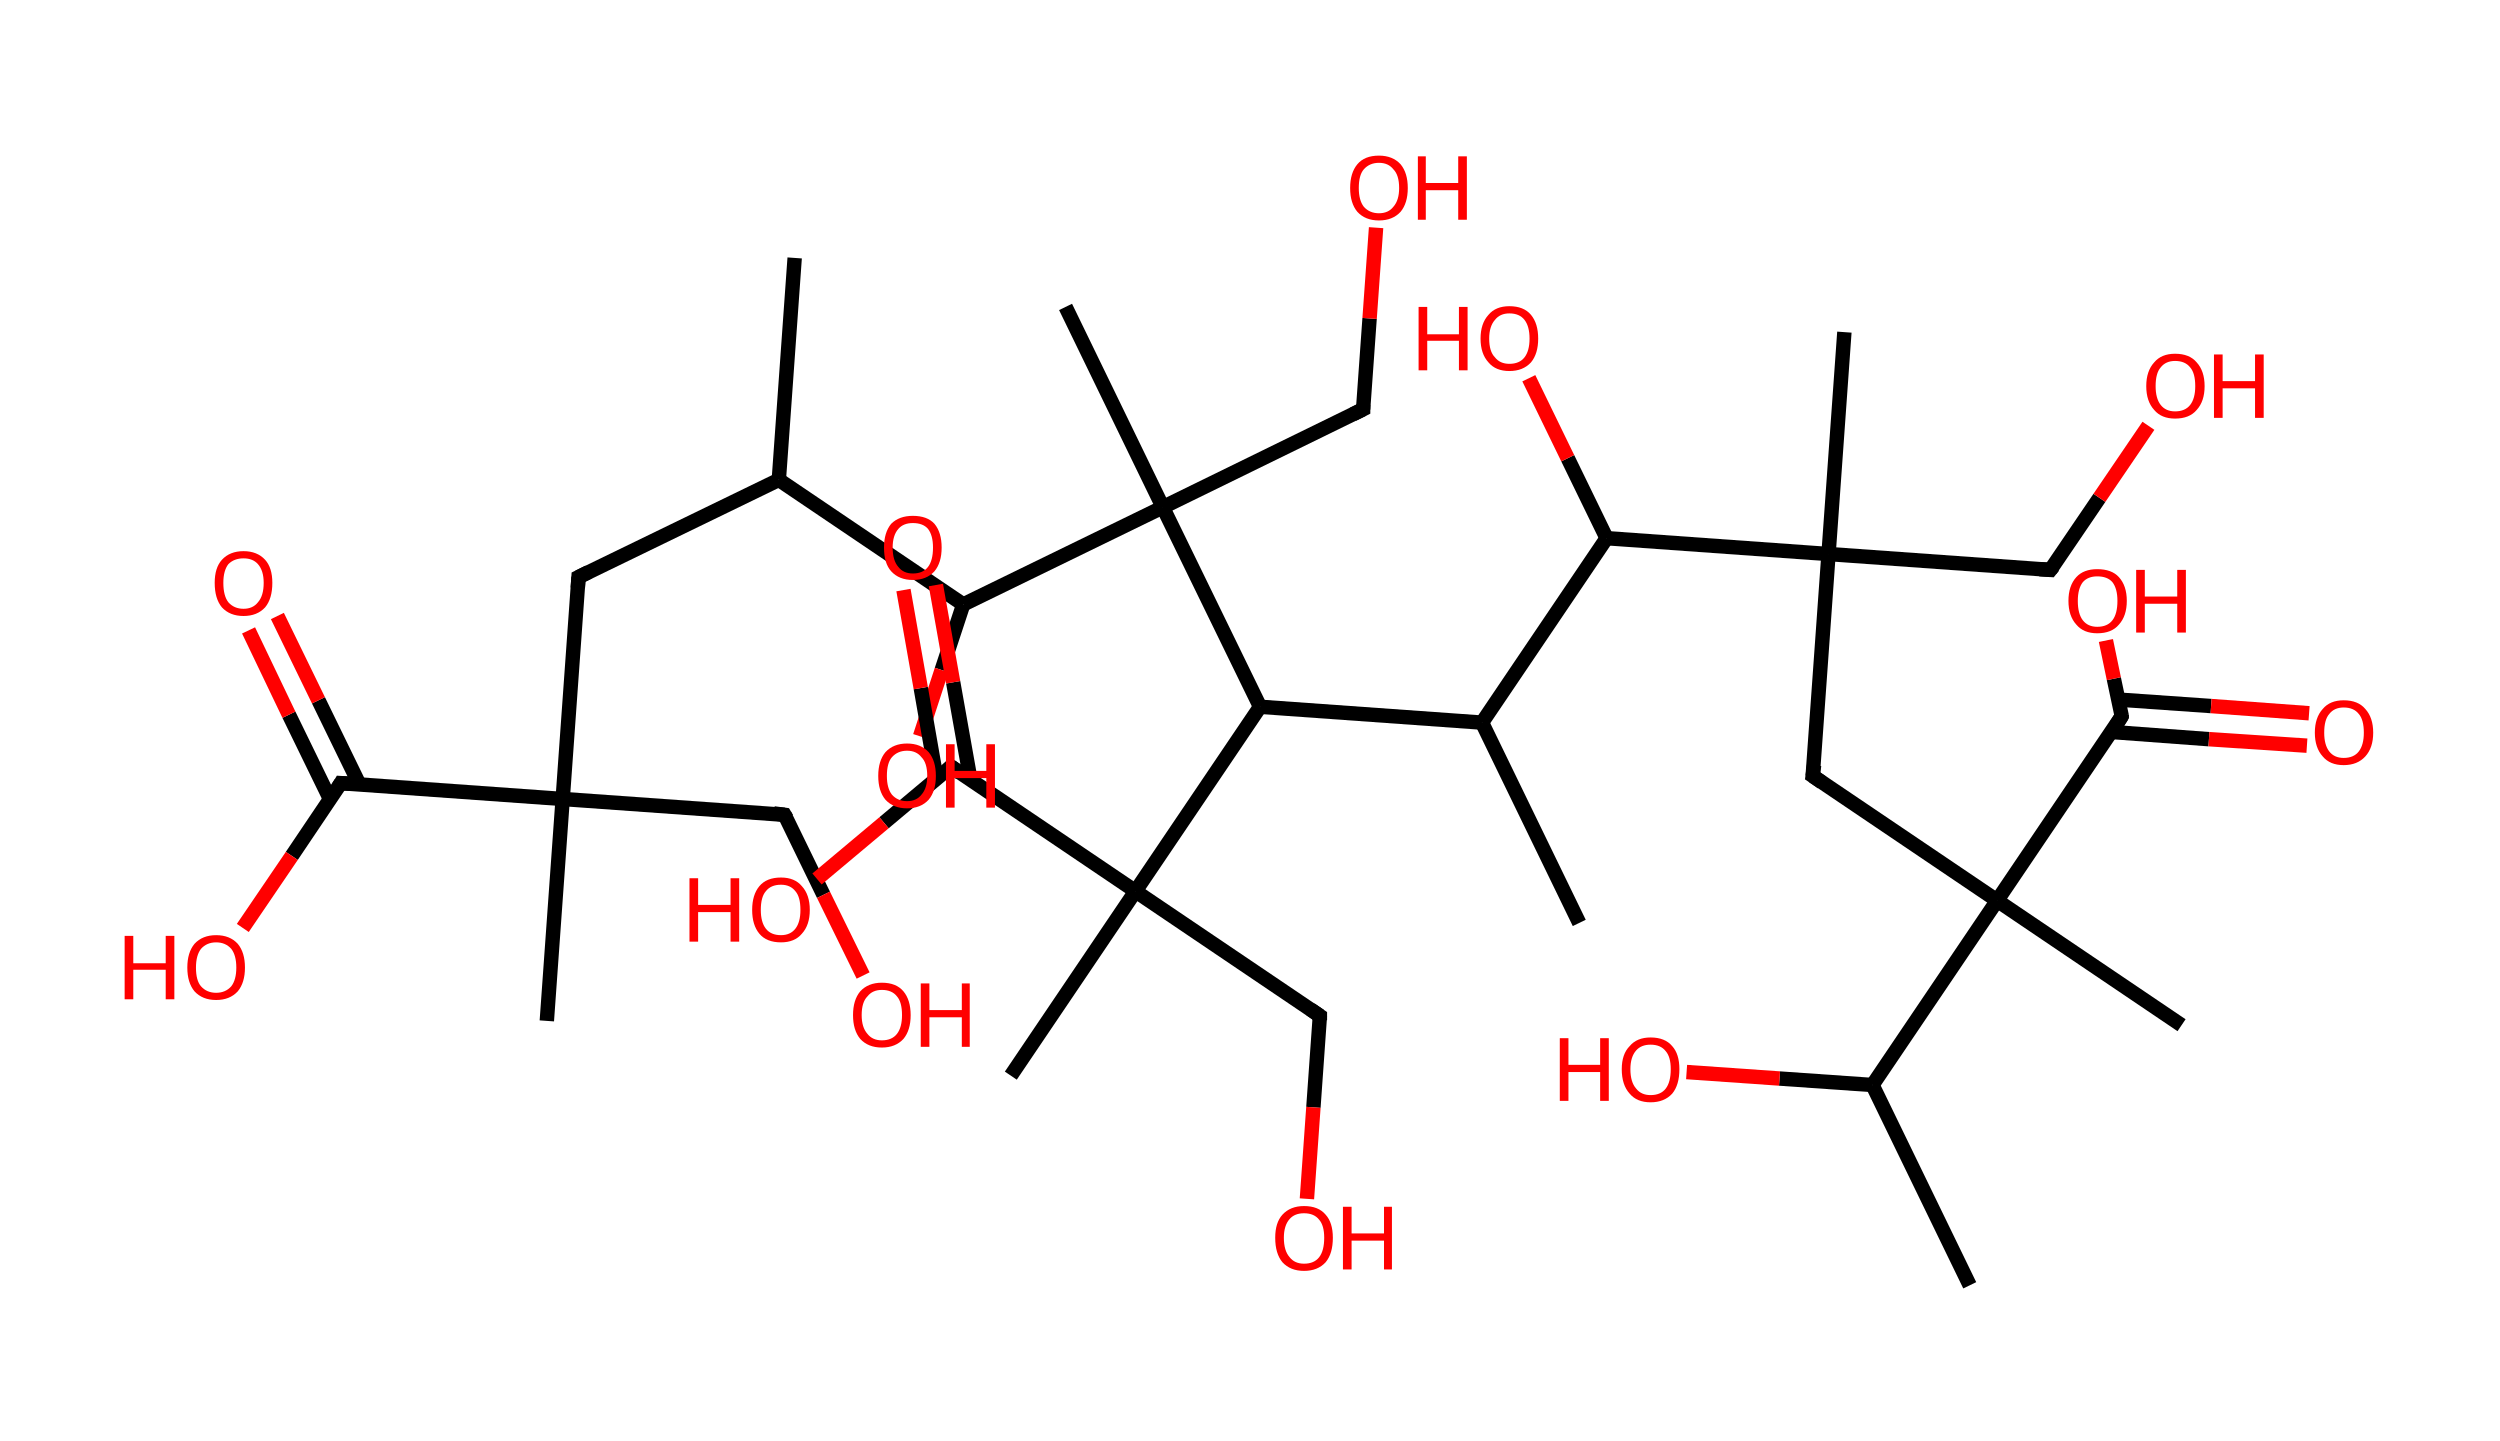 <?xml version='1.0' encoding='ASCII' standalone='yes'?>
<svg xmlns="http://www.w3.org/2000/svg" xmlns:rdkit="http://www.rdkit.org/xml" xmlns:xlink="http://www.w3.org/1999/xlink" version="1.1" baseProfile="full" xml:space="preserve" width="347px" height="200px" viewBox="0 0 347 200">
<!-- END OF HEADER -->
<rect style="opacity:1.0;fill:#FFFFFF;stroke:none" width="347.0" height="200.0" x="0.0" y="0.0"> </rect>
<path class="bond-0 atom-0 atom-1" d="M 110.3,35.8 L 108.1,66.6" style="fill:none;fill-rule:evenodd;stroke:#000000;stroke-width:2.0px;stroke-linecap:butt;stroke-linejoin:miter;stroke-opacity:1"/>
<path class="bond-1 atom-1 atom-2" d="M 108.1,66.6 L 80.3,80.1" style="fill:none;fill-rule:evenodd;stroke:#000000;stroke-width:2.0px;stroke-linecap:butt;stroke-linejoin:miter;stroke-opacity:1"/>
<path class="bond-2 atom-2 atom-3" d="M 80.3,80.1 L 78.1,110.9" style="fill:none;fill-rule:evenodd;stroke:#000000;stroke-width:2.0px;stroke-linecap:butt;stroke-linejoin:miter;stroke-opacity:1"/>
<path class="bond-3 atom-3 atom-4" d="M 78.1,110.9 L 75.9,141.7" style="fill:none;fill-rule:evenodd;stroke:#000000;stroke-width:2.0px;stroke-linecap:butt;stroke-linejoin:miter;stroke-opacity:1"/>
<path class="bond-4 atom-3 atom-5" d="M 78.1,110.9 L 108.9,113.1" style="fill:none;fill-rule:evenodd;stroke:#000000;stroke-width:2.0px;stroke-linecap:butt;stroke-linejoin:miter;stroke-opacity:1"/>
<path class="bond-5 atom-5 atom-6" d="M 108.9,113.1 L 114.3,124.2" style="fill:none;fill-rule:evenodd;stroke:#000000;stroke-width:2.0px;stroke-linecap:butt;stroke-linejoin:miter;stroke-opacity:1"/>
<path class="bond-5 atom-5 atom-6" d="M 114.3,124.2 L 119.8,135.4" style="fill:none;fill-rule:evenodd;stroke:#FF0000;stroke-width:2.0px;stroke-linecap:butt;stroke-linejoin:miter;stroke-opacity:1"/>
<path class="bond-6 atom-3 atom-7" d="M 78.1,110.9 L 47.3,108.7" style="fill:none;fill-rule:evenodd;stroke:#000000;stroke-width:2.0px;stroke-linecap:butt;stroke-linejoin:miter;stroke-opacity:1"/>
<path class="bond-7 atom-7 atom-8" d="M 49.9,108.9 L 44.2,97.2" style="fill:none;fill-rule:evenodd;stroke:#000000;stroke-width:2.0px;stroke-linecap:butt;stroke-linejoin:miter;stroke-opacity:1"/>
<path class="bond-7 atom-7 atom-8" d="M 44.2,97.2 L 38.5,85.5" style="fill:none;fill-rule:evenodd;stroke:#FF0000;stroke-width:2.0px;stroke-linecap:butt;stroke-linejoin:miter;stroke-opacity:1"/>
<path class="bond-7 atom-7 atom-8" d="M 45.8,110.9 L 40.1,99.2" style="fill:none;fill-rule:evenodd;stroke:#000000;stroke-width:2.0px;stroke-linecap:butt;stroke-linejoin:miter;stroke-opacity:1"/>
<path class="bond-7 atom-7 atom-8" d="M 40.1,99.2 L 34.5,87.5" style="fill:none;fill-rule:evenodd;stroke:#FF0000;stroke-width:2.0px;stroke-linecap:butt;stroke-linejoin:miter;stroke-opacity:1"/>
<path class="bond-8 atom-7 atom-9" d="M 47.3,108.7 L 40.5,118.8" style="fill:none;fill-rule:evenodd;stroke:#000000;stroke-width:2.0px;stroke-linecap:butt;stroke-linejoin:miter;stroke-opacity:1"/>
<path class="bond-8 atom-7 atom-9" d="M 40.5,118.8 L 33.7,128.8" style="fill:none;fill-rule:evenodd;stroke:#FF0000;stroke-width:2.0px;stroke-linecap:butt;stroke-linejoin:miter;stroke-opacity:1"/>
<path class="bond-9 atom-1 atom-10" d="M 108.1,66.6 L 133.7,83.9" style="fill:none;fill-rule:evenodd;stroke:#000000;stroke-width:2.0px;stroke-linecap:butt;stroke-linejoin:miter;stroke-opacity:1"/>
<path class="bond-10 atom-10 atom-11" d="M 133.7,83.9 L 130.7,93.0" style="fill:none;fill-rule:evenodd;stroke:#000000;stroke-width:2.0px;stroke-linecap:butt;stroke-linejoin:miter;stroke-opacity:1"/>
<path class="bond-10 atom-10 atom-11" d="M 130.7,93.0 L 127.7,102.2" style="fill:none;fill-rule:evenodd;stroke:#FF0000;stroke-width:2.0px;stroke-linecap:butt;stroke-linejoin:miter;stroke-opacity:1"/>
<path class="bond-11 atom-10 atom-12" d="M 133.7,83.9 L 161.4,70.4" style="fill:none;fill-rule:evenodd;stroke:#000000;stroke-width:2.0px;stroke-linecap:butt;stroke-linejoin:miter;stroke-opacity:1"/>
<path class="bond-12 atom-12 atom-13" d="M 161.4,70.4 L 147.9,42.6" style="fill:none;fill-rule:evenodd;stroke:#000000;stroke-width:2.0px;stroke-linecap:butt;stroke-linejoin:miter;stroke-opacity:1"/>
<path class="bond-13 atom-12 atom-14" d="M 161.4,70.4 L 189.2,56.8" style="fill:none;fill-rule:evenodd;stroke:#000000;stroke-width:2.0px;stroke-linecap:butt;stroke-linejoin:miter;stroke-opacity:1"/>
<path class="bond-14 atom-14 atom-15" d="M 189.2,56.8 L 190.1,44.2" style="fill:none;fill-rule:evenodd;stroke:#000000;stroke-width:2.0px;stroke-linecap:butt;stroke-linejoin:miter;stroke-opacity:1"/>
<path class="bond-14 atom-14 atom-15" d="M 190.1,44.2 L 191.0,31.6" style="fill:none;fill-rule:evenodd;stroke:#FF0000;stroke-width:2.0px;stroke-linecap:butt;stroke-linejoin:miter;stroke-opacity:1"/>
<path class="bond-15 atom-12 atom-16" d="M 161.4,70.4 L 174.9,98.1" style="fill:none;fill-rule:evenodd;stroke:#000000;stroke-width:2.0px;stroke-linecap:butt;stroke-linejoin:miter;stroke-opacity:1"/>
<path class="bond-16 atom-16 atom-17" d="M 174.9,98.1 L 205.7,100.3" style="fill:none;fill-rule:evenodd;stroke:#000000;stroke-width:2.0px;stroke-linecap:butt;stroke-linejoin:miter;stroke-opacity:1"/>
<path class="bond-17 atom-17 atom-18" d="M 205.7,100.3 L 219.2,128.1" style="fill:none;fill-rule:evenodd;stroke:#000000;stroke-width:2.0px;stroke-linecap:butt;stroke-linejoin:miter;stroke-opacity:1"/>
<path class="bond-18 atom-17 atom-19" d="M 205.7,100.3 L 223.0,74.7" style="fill:none;fill-rule:evenodd;stroke:#000000;stroke-width:2.0px;stroke-linecap:butt;stroke-linejoin:miter;stroke-opacity:1"/>
<path class="bond-19 atom-19 atom-20" d="M 223.0,74.7 L 217.6,63.6" style="fill:none;fill-rule:evenodd;stroke:#000000;stroke-width:2.0px;stroke-linecap:butt;stroke-linejoin:miter;stroke-opacity:1"/>
<path class="bond-19 atom-19 atom-20" d="M 217.6,63.6 L 212.2,52.5" style="fill:none;fill-rule:evenodd;stroke:#FF0000;stroke-width:2.0px;stroke-linecap:butt;stroke-linejoin:miter;stroke-opacity:1"/>
<path class="bond-20 atom-19 atom-21" d="M 223.0,74.7 L 253.8,76.9" style="fill:none;fill-rule:evenodd;stroke:#000000;stroke-width:2.0px;stroke-linecap:butt;stroke-linejoin:miter;stroke-opacity:1"/>
<path class="bond-21 atom-21 atom-22" d="M 253.8,76.9 L 256.0,46.1" style="fill:none;fill-rule:evenodd;stroke:#000000;stroke-width:2.0px;stroke-linecap:butt;stroke-linejoin:miter;stroke-opacity:1"/>
<path class="bond-22 atom-21 atom-23" d="M 253.8,76.9 L 284.6,79.1" style="fill:none;fill-rule:evenodd;stroke:#000000;stroke-width:2.0px;stroke-linecap:butt;stroke-linejoin:miter;stroke-opacity:1"/>
<path class="bond-23 atom-23 atom-24" d="M 284.6,79.1 L 291.4,69.1" style="fill:none;fill-rule:evenodd;stroke:#000000;stroke-width:2.0px;stroke-linecap:butt;stroke-linejoin:miter;stroke-opacity:1"/>
<path class="bond-23 atom-23 atom-24" d="M 291.4,69.1 L 298.2,59.1" style="fill:none;fill-rule:evenodd;stroke:#FF0000;stroke-width:2.0px;stroke-linecap:butt;stroke-linejoin:miter;stroke-opacity:1"/>
<path class="bond-24 atom-21 atom-25" d="M 253.8,76.9 L 251.6,107.7" style="fill:none;fill-rule:evenodd;stroke:#000000;stroke-width:2.0px;stroke-linecap:butt;stroke-linejoin:miter;stroke-opacity:1"/>
<path class="bond-25 atom-25 atom-26" d="M 251.6,107.7 L 277.2,125.0" style="fill:none;fill-rule:evenodd;stroke:#000000;stroke-width:2.0px;stroke-linecap:butt;stroke-linejoin:miter;stroke-opacity:1"/>
<path class="bond-26 atom-26 atom-27" d="M 277.2,125.0 L 302.8,142.3" style="fill:none;fill-rule:evenodd;stroke:#000000;stroke-width:2.0px;stroke-linecap:butt;stroke-linejoin:miter;stroke-opacity:1"/>
<path class="bond-27 atom-26 atom-28" d="M 277.2,125.0 L 294.5,99.4" style="fill:none;fill-rule:evenodd;stroke:#000000;stroke-width:2.0px;stroke-linecap:butt;stroke-linejoin:miter;stroke-opacity:1"/>
<path class="bond-28 atom-28 atom-29" d="M 293.1,101.6 L 306.6,102.6" style="fill:none;fill-rule:evenodd;stroke:#000000;stroke-width:2.0px;stroke-linecap:butt;stroke-linejoin:miter;stroke-opacity:1"/>
<path class="bond-28 atom-28 atom-29" d="M 306.6,102.6 L 320.2,103.5" style="fill:none;fill-rule:evenodd;stroke:#FF0000;stroke-width:2.0px;stroke-linecap:butt;stroke-linejoin:miter;stroke-opacity:1"/>
<path class="bond-28 atom-28 atom-29" d="M 294.0,97.1 L 306.9,98.0" style="fill:none;fill-rule:evenodd;stroke:#000000;stroke-width:2.0px;stroke-linecap:butt;stroke-linejoin:miter;stroke-opacity:1"/>
<path class="bond-28 atom-28 atom-29" d="M 306.9,98.0 L 320.5,99.0" style="fill:none;fill-rule:evenodd;stroke:#FF0000;stroke-width:2.0px;stroke-linecap:butt;stroke-linejoin:miter;stroke-opacity:1"/>
<path class="bond-29 atom-28 atom-30" d="M 294.5,99.4 L 293.4,94.2" style="fill:none;fill-rule:evenodd;stroke:#000000;stroke-width:2.0px;stroke-linecap:butt;stroke-linejoin:miter;stroke-opacity:1"/>
<path class="bond-29 atom-28 atom-30" d="M 293.4,94.2 L 292.3,88.9" style="fill:none;fill-rule:evenodd;stroke:#FF0000;stroke-width:2.0px;stroke-linecap:butt;stroke-linejoin:miter;stroke-opacity:1"/>
<path class="bond-30 atom-26 atom-31" d="M 277.2,125.0 L 259.9,150.6" style="fill:none;fill-rule:evenodd;stroke:#000000;stroke-width:2.0px;stroke-linecap:butt;stroke-linejoin:miter;stroke-opacity:1"/>
<path class="bond-31 atom-31 atom-32" d="M 259.9,150.6 L 273.4,178.4" style="fill:none;fill-rule:evenodd;stroke:#000000;stroke-width:2.0px;stroke-linecap:butt;stroke-linejoin:miter;stroke-opacity:1"/>
<path class="bond-32 atom-31 atom-33" d="M 259.9,150.6 L 247.0,149.7" style="fill:none;fill-rule:evenodd;stroke:#000000;stroke-width:2.0px;stroke-linecap:butt;stroke-linejoin:miter;stroke-opacity:1"/>
<path class="bond-32 atom-31 atom-33" d="M 247.0,149.7 L 234.1,148.8" style="fill:none;fill-rule:evenodd;stroke:#FF0000;stroke-width:2.0px;stroke-linecap:butt;stroke-linejoin:miter;stroke-opacity:1"/>
<path class="bond-33 atom-16 atom-34" d="M 174.9,98.1 L 157.6,123.7" style="fill:none;fill-rule:evenodd;stroke:#000000;stroke-width:2.0px;stroke-linecap:butt;stroke-linejoin:miter;stroke-opacity:1"/>
<path class="bond-34 atom-34 atom-35" d="M 157.6,123.7 L 140.3,149.3" style="fill:none;fill-rule:evenodd;stroke:#000000;stroke-width:2.0px;stroke-linecap:butt;stroke-linejoin:miter;stroke-opacity:1"/>
<path class="bond-35 atom-34 atom-36" d="M 157.6,123.7 L 183.2,141.0" style="fill:none;fill-rule:evenodd;stroke:#000000;stroke-width:2.0px;stroke-linecap:butt;stroke-linejoin:miter;stroke-opacity:1"/>
<path class="bond-36 atom-36 atom-37" d="M 183.2,141.0 L 182.3,153.7" style="fill:none;fill-rule:evenodd;stroke:#000000;stroke-width:2.0px;stroke-linecap:butt;stroke-linejoin:miter;stroke-opacity:1"/>
<path class="bond-36 atom-36 atom-37" d="M 182.3,153.7 L 181.4,166.4" style="fill:none;fill-rule:evenodd;stroke:#FF0000;stroke-width:2.0px;stroke-linecap:butt;stroke-linejoin:miter;stroke-opacity:1"/>
<path class="bond-37 atom-34 atom-38" d="M 157.6,123.7 L 132.0,106.4" style="fill:none;fill-rule:evenodd;stroke:#000000;stroke-width:2.0px;stroke-linecap:butt;stroke-linejoin:miter;stroke-opacity:1"/>
<path class="bond-38 atom-38 atom-39" d="M 134.7,108.2 L 132.3,94.7" style="fill:none;fill-rule:evenodd;stroke:#000000;stroke-width:2.0px;stroke-linecap:butt;stroke-linejoin:miter;stroke-opacity:1"/>
<path class="bond-38 atom-38 atom-39" d="M 132.3,94.7 L 129.9,81.2" style="fill:none;fill-rule:evenodd;stroke:#FF0000;stroke-width:2.0px;stroke-linecap:butt;stroke-linejoin:miter;stroke-opacity:1"/>
<path class="bond-38 atom-38 atom-39" d="M 130.0,108.1 L 127.8,95.5" style="fill:none;fill-rule:evenodd;stroke:#000000;stroke-width:2.0px;stroke-linecap:butt;stroke-linejoin:miter;stroke-opacity:1"/>
<path class="bond-38 atom-38 atom-39" d="M 127.8,95.5 L 125.4,81.9" style="fill:none;fill-rule:evenodd;stroke:#FF0000;stroke-width:2.0px;stroke-linecap:butt;stroke-linejoin:miter;stroke-opacity:1"/>
<path class="bond-39 atom-38 atom-40" d="M 132.0,106.4 L 122.7,114.2" style="fill:none;fill-rule:evenodd;stroke:#000000;stroke-width:2.0px;stroke-linecap:butt;stroke-linejoin:miter;stroke-opacity:1"/>
<path class="bond-39 atom-38 atom-40" d="M 122.7,114.2 L 113.4,122.0" style="fill:none;fill-rule:evenodd;stroke:#FF0000;stroke-width:2.0px;stroke-linecap:butt;stroke-linejoin:miter;stroke-opacity:1"/>
<path d="M 81.7,79.4 L 80.3,80.1 L 80.2,81.6" style="fill:none;stroke:#000000;stroke-width:2.0px;stroke-linecap:butt;stroke-linejoin:miter;stroke-opacity:1;"/>
<path d="M 107.4,112.9 L 108.9,113.1 L 109.2,113.6" style="fill:none;stroke:#000000;stroke-width:2.0px;stroke-linecap:butt;stroke-linejoin:miter;stroke-opacity:1;"/>
<path d="M 48.8,108.8 L 47.3,108.7 L 47.0,109.2" style="fill:none;stroke:#000000;stroke-width:2.0px;stroke-linecap:butt;stroke-linejoin:miter;stroke-opacity:1;"/>
<path d="M 187.8,57.5 L 189.2,56.8 L 189.2,56.2" style="fill:none;stroke:#000000;stroke-width:2.0px;stroke-linecap:butt;stroke-linejoin:miter;stroke-opacity:1;"/>
<path d="M 283.1,79.0 L 284.6,79.1 L 285.0,78.6" style="fill:none;stroke:#000000;stroke-width:2.0px;stroke-linecap:butt;stroke-linejoin:miter;stroke-opacity:1;"/>
<path d="M 251.8,106.2 L 251.6,107.7 L 252.9,108.6" style="fill:none;stroke:#000000;stroke-width:2.0px;stroke-linecap:butt;stroke-linejoin:miter;stroke-opacity:1;"/>
<path d="M 293.7,100.7 L 294.5,99.4 L 294.5,99.2" style="fill:none;stroke:#000000;stroke-width:2.0px;stroke-linecap:butt;stroke-linejoin:miter;stroke-opacity:1;"/>
<path d="M 181.9,140.1 L 183.2,141.0 L 183.2,141.6" style="fill:none;stroke:#000000;stroke-width:2.0px;stroke-linecap:butt;stroke-linejoin:miter;stroke-opacity:1;"/>
<path d="M 133.3,107.3 L 132.0,106.4 L 131.6,106.8" style="fill:none;stroke:#000000;stroke-width:2.0px;stroke-linecap:butt;stroke-linejoin:miter;stroke-opacity:1;"/>
<path class="atom-6" d="M 118.4 140.9 Q 118.4 138.8, 119.4 137.6 Q 120.5 136.4, 122.4 136.4 Q 124.4 136.4, 125.4 137.6 Q 126.4 138.8, 126.4 140.9 Q 126.4 143.0, 125.4 144.2 Q 124.3 145.4, 122.4 145.4 Q 120.5 145.4, 119.4 144.2 Q 118.4 143.0, 118.4 140.9 M 122.4 144.4 Q 123.8 144.4, 124.5 143.5 Q 125.2 142.6, 125.2 140.9 Q 125.2 139.1, 124.5 138.3 Q 123.8 137.4, 122.4 137.4 Q 121.1 137.4, 120.4 138.3 Q 119.6 139.1, 119.6 140.9 Q 119.6 142.6, 120.4 143.5 Q 121.1 144.4, 122.4 144.4 " fill="#FF0000"/>
<path class="atom-6" d="M 127.8 136.5 L 129.0 136.5 L 129.0 140.2 L 133.5 140.2 L 133.5 136.5 L 134.6 136.5 L 134.6 145.3 L 133.5 145.3 L 133.5 141.2 L 129.0 141.2 L 129.0 145.3 L 127.8 145.3 L 127.8 136.5 " fill="#FF0000"/>
<path class="atom-8" d="M 29.8 80.9 Q 29.8 78.8, 30.8 77.7 Q 31.9 76.5, 33.8 76.5 Q 35.7 76.5, 36.8 77.7 Q 37.8 78.8, 37.8 80.9 Q 37.8 83.1, 36.8 84.3 Q 35.7 85.5, 33.8 85.5 Q 31.9 85.5, 30.8 84.3 Q 29.8 83.1, 29.8 80.9 M 33.8 84.5 Q 35.1 84.5, 35.8 83.6 Q 36.6 82.7, 36.6 80.9 Q 36.6 79.2, 35.8 78.3 Q 35.1 77.5, 33.8 77.5 Q 32.5 77.5, 31.7 78.3 Q 31.0 79.2, 31.0 80.9 Q 31.0 82.7, 31.7 83.6 Q 32.5 84.5, 33.8 84.5 " fill="#FF0000"/>
<path class="atom-9" d="M 17.3 129.9 L 18.5 129.9 L 18.5 133.7 L 23.0 133.7 L 23.0 129.9 L 24.2 129.9 L 24.2 138.7 L 23.0 138.7 L 23.0 134.6 L 18.5 134.6 L 18.5 138.7 L 17.3 138.7 L 17.3 129.9 " fill="#FF0000"/>
<path class="atom-9" d="M 26.0 134.3 Q 26.0 132.2, 27.0 131.0 Q 28.1 129.8, 30.0 129.8 Q 31.9 129.8, 33.0 131.0 Q 34.0 132.2, 34.0 134.3 Q 34.0 136.4, 33.0 137.6 Q 31.9 138.8, 30.0 138.8 Q 28.1 138.8, 27.0 137.6 Q 26.0 136.4, 26.0 134.3 M 30.0 137.8 Q 31.3 137.8, 32.1 136.9 Q 32.8 136.0, 32.8 134.3 Q 32.8 132.6, 32.1 131.7 Q 31.3 130.8, 30.0 130.8 Q 28.7 130.8, 27.9 131.7 Q 27.2 132.6, 27.2 134.3 Q 27.2 136.1, 27.9 136.9 Q 28.7 137.8, 30.0 137.8 " fill="#FF0000"/>
<path class="atom-11" d="M 121.9 107.7 Q 121.9 105.6, 122.9 104.4 Q 124.0 103.2, 125.9 103.2 Q 127.8 103.2, 128.9 104.4 Q 129.9 105.6, 129.9 107.7 Q 129.9 109.8, 128.9 111.0 Q 127.8 112.2, 125.9 112.2 Q 124.0 112.2, 122.9 111.0 Q 121.9 109.8, 121.9 107.7 M 125.9 111.2 Q 127.2 111.2, 127.9 110.3 Q 128.7 109.4, 128.7 107.7 Q 128.7 105.9, 127.9 105.1 Q 127.2 104.2, 125.9 104.2 Q 124.6 104.2, 123.8 105.1 Q 123.1 105.9, 123.1 107.7 Q 123.1 109.4, 123.8 110.3 Q 124.6 111.2, 125.9 111.2 " fill="#FF0000"/>
<path class="atom-11" d="M 131.3 103.3 L 132.5 103.3 L 132.5 107.0 L 136.9 107.0 L 136.9 103.3 L 138.1 103.3 L 138.1 112.1 L 136.9 112.1 L 136.9 108.0 L 132.5 108.0 L 132.5 112.1 L 131.3 112.1 L 131.3 103.3 " fill="#FF0000"/>
<path class="atom-15" d="M 187.4 26.1 Q 187.4 24.0, 188.4 22.8 Q 189.4 21.6, 191.4 21.6 Q 193.3 21.6, 194.4 22.8 Q 195.4 24.0, 195.4 26.1 Q 195.4 28.2, 194.4 29.4 Q 193.3 30.6, 191.4 30.6 Q 189.5 30.6, 188.4 29.4 Q 187.4 28.2, 187.4 26.1 M 191.4 29.6 Q 192.7 29.6, 193.4 28.7 Q 194.2 27.8, 194.2 26.1 Q 194.2 24.3, 193.4 23.5 Q 192.7 22.6, 191.4 22.6 Q 190.1 22.6, 189.3 23.5 Q 188.6 24.3, 188.6 26.1 Q 188.6 27.8, 189.3 28.7 Q 190.1 29.6, 191.4 29.6 " fill="#FF0000"/>
<path class="atom-15" d="M 196.8 21.7 L 197.9 21.7 L 197.9 25.4 L 202.4 25.4 L 202.4 21.7 L 203.6 21.7 L 203.6 30.5 L 202.4 30.5 L 202.4 26.4 L 197.9 26.4 L 197.9 30.5 L 196.8 30.5 L 196.8 21.7 " fill="#FF0000"/>
<path class="atom-20" d="M 196.9 42.6 L 198.1 42.6 L 198.1 46.4 L 202.5 46.4 L 202.5 42.6 L 203.7 42.6 L 203.7 51.4 L 202.5 51.4 L 202.5 47.3 L 198.1 47.3 L 198.1 51.4 L 196.9 51.4 L 196.9 42.6 " fill="#FF0000"/>
<path class="atom-20" d="M 205.5 47.0 Q 205.5 44.9, 206.6 43.7 Q 207.6 42.5, 209.5 42.5 Q 211.5 42.5, 212.5 43.7 Q 213.5 44.9, 213.5 47.0 Q 213.5 49.1, 212.5 50.3 Q 211.4 51.5, 209.5 51.5 Q 207.6 51.5, 206.6 50.3 Q 205.5 49.1, 205.5 47.0 M 209.5 50.5 Q 210.9 50.5, 211.6 49.6 Q 212.3 48.7, 212.3 47.0 Q 212.3 45.3, 211.6 44.4 Q 210.9 43.5, 209.5 43.5 Q 208.2 43.5, 207.5 44.4 Q 206.7 45.3, 206.7 47.0 Q 206.7 48.8, 207.5 49.6 Q 208.2 50.5, 209.5 50.5 " fill="#FF0000"/>
<path class="atom-24" d="M 297.9 53.6 Q 297.9 51.5, 299.0 50.3 Q 300.0 49.1, 301.9 49.1 Q 303.9 49.1, 304.9 50.3 Q 306.0 51.5, 306.0 53.6 Q 306.0 55.7, 304.9 56.9 Q 303.9 58.1, 301.9 58.1 Q 300.0 58.1, 299.0 56.9 Q 297.9 55.7, 297.9 53.6 M 301.9 57.1 Q 303.3 57.1, 304.0 56.2 Q 304.7 55.3, 304.7 53.6 Q 304.7 51.8, 304.0 51.0 Q 303.3 50.1, 301.9 50.1 Q 300.6 50.1, 299.9 51.0 Q 299.2 51.8, 299.2 53.6 Q 299.2 55.3, 299.9 56.2 Q 300.6 57.1, 301.9 57.1 " fill="#FF0000"/>
<path class="atom-24" d="M 307.3 49.2 L 308.5 49.2 L 308.5 52.9 L 313.0 52.9 L 313.0 49.2 L 314.2 49.2 L 314.2 58.0 L 313.0 58.0 L 313.0 53.9 L 308.5 53.9 L 308.5 58.0 L 307.3 58.0 L 307.3 49.2 " fill="#FF0000"/>
<path class="atom-29" d="M 321.3 101.7 Q 321.3 99.6, 322.4 98.4 Q 323.4 97.2, 325.3 97.2 Q 327.3 97.2, 328.3 98.4 Q 329.4 99.6, 329.4 101.7 Q 329.4 103.8, 328.3 105.0 Q 327.2 106.2, 325.3 106.2 Q 323.4 106.2, 322.4 105.0 Q 321.3 103.8, 321.3 101.7 M 325.3 105.2 Q 326.7 105.2, 327.4 104.3 Q 328.1 103.4, 328.1 101.7 Q 328.1 99.9, 327.4 99.1 Q 326.7 98.2, 325.3 98.2 Q 324.0 98.2, 323.3 99.1 Q 322.6 99.9, 322.6 101.7 Q 322.6 103.4, 323.3 104.3 Q 324.0 105.2, 325.3 105.2 " fill="#FF0000"/>
<path class="atom-30" d="M 287.1 83.4 Q 287.1 81.3, 288.2 80.1 Q 289.2 79.0, 291.1 79.0 Q 293.1 79.0, 294.1 80.1 Q 295.2 81.3, 295.2 83.4 Q 295.2 85.5, 294.1 86.7 Q 293.1 87.9, 291.1 87.9 Q 289.2 87.9, 288.2 86.7 Q 287.1 85.5, 287.1 83.4 M 291.1 87.0 Q 292.5 87.0, 293.2 86.1 Q 293.9 85.2, 293.9 83.4 Q 293.9 81.7, 293.2 80.8 Q 292.5 80.0, 291.1 80.0 Q 289.8 80.0, 289.1 80.8 Q 288.4 81.7, 288.4 83.4 Q 288.4 85.2, 289.1 86.1 Q 289.8 87.0, 291.1 87.0 " fill="#FF0000"/>
<path class="atom-30" d="M 296.5 79.1 L 297.7 79.1 L 297.7 82.8 L 302.2 82.8 L 302.2 79.1 L 303.4 79.1 L 303.4 87.8 L 302.2 87.8 L 302.2 83.8 L 297.7 83.8 L 297.7 87.8 L 296.5 87.8 L 296.5 79.1 " fill="#FF0000"/>
<path class="atom-33" d="M 216.5 144.1 L 217.7 144.1 L 217.7 147.8 L 222.1 147.8 L 222.1 144.1 L 223.3 144.1 L 223.3 152.8 L 222.1 152.8 L 222.1 148.8 L 217.7 148.8 L 217.7 152.8 L 216.5 152.8 L 216.5 144.1 " fill="#FF0000"/>
<path class="atom-33" d="M 225.1 148.4 Q 225.1 146.3, 226.2 145.2 Q 227.2 144.0, 229.1 144.0 Q 231.1 144.0, 232.1 145.2 Q 233.1 146.3, 233.1 148.4 Q 233.1 150.6, 232.1 151.8 Q 231.0 153.0, 229.1 153.0 Q 227.2 153.0, 226.2 151.8 Q 225.1 150.6, 225.1 148.4 M 229.1 152.0 Q 230.5 152.0, 231.2 151.1 Q 231.9 150.2, 231.9 148.4 Q 231.9 146.7, 231.2 145.9 Q 230.5 145.0, 229.1 145.0 Q 227.8 145.0, 227.1 145.8 Q 226.3 146.7, 226.3 148.4 Q 226.3 150.2, 227.1 151.1 Q 227.8 152.0, 229.1 152.0 " fill="#FF0000"/>
<path class="atom-37" d="M 177.0 171.8 Q 177.0 169.7, 178.0 168.6 Q 179.1 167.4, 181.0 167.4 Q 183.0 167.4, 184.0 168.6 Q 185.0 169.7, 185.0 171.8 Q 185.0 174.0, 184.0 175.2 Q 182.9 176.4, 181.0 176.4 Q 179.1 176.4, 178.0 175.2 Q 177.0 174.0, 177.0 171.8 M 181.0 175.4 Q 182.4 175.4, 183.1 174.5 Q 183.8 173.6, 183.8 171.8 Q 183.8 170.1, 183.1 169.3 Q 182.4 168.4, 181.0 168.4 Q 179.7 168.4, 179.0 169.2 Q 178.2 170.1, 178.2 171.8 Q 178.2 173.6, 179.0 174.5 Q 179.7 175.4, 181.0 175.4 " fill="#FF0000"/>
<path class="atom-37" d="M 186.4 167.5 L 187.6 167.5 L 187.6 171.2 L 192.1 171.2 L 192.1 167.5 L 193.2 167.5 L 193.2 176.2 L 192.1 176.2 L 192.1 172.2 L 187.6 172.2 L 187.6 176.2 L 186.4 176.2 L 186.4 167.5 " fill="#FF0000"/>
<path class="atom-39" d="M 122.7 76.0 Q 122.7 73.9, 123.7 72.7 Q 124.8 71.6, 126.7 71.6 Q 128.7 71.6, 129.7 72.7 Q 130.7 73.9, 130.7 76.0 Q 130.7 78.1, 129.7 79.3 Q 128.6 80.5, 126.7 80.5 Q 124.8 80.5, 123.7 79.3 Q 122.7 78.2, 122.7 76.0 M 126.7 79.6 Q 128.1 79.6, 128.8 78.7 Q 129.5 77.8, 129.5 76.0 Q 129.5 74.3, 128.8 73.4 Q 128.1 72.6, 126.7 72.6 Q 125.4 72.6, 124.7 73.4 Q 123.9 74.3, 123.9 76.0 Q 123.9 77.8, 124.7 78.7 Q 125.4 79.6, 126.7 79.6 " fill="#FF0000"/>
<path class="atom-40" d="M 95.7 121.9 L 96.9 121.9 L 96.9 125.6 L 101.4 125.6 L 101.4 121.9 L 102.6 121.9 L 102.6 130.7 L 101.4 130.7 L 101.4 126.6 L 96.9 126.6 L 96.9 130.7 L 95.7 130.7 L 95.7 121.9 " fill="#FF0000"/>
<path class="atom-40" d="M 104.4 126.3 Q 104.4 124.2, 105.4 123.0 Q 106.4 121.8, 108.4 121.8 Q 110.3 121.8, 111.3 123.0 Q 112.4 124.2, 112.4 126.3 Q 112.4 128.4, 111.3 129.6 Q 110.3 130.8, 108.4 130.8 Q 106.4 130.8, 105.4 129.6 Q 104.4 128.4, 104.4 126.3 M 108.4 129.8 Q 109.7 129.8, 110.4 128.9 Q 111.1 128.0, 111.1 126.3 Q 111.1 124.5, 110.4 123.7 Q 109.7 122.8, 108.4 122.8 Q 107.0 122.8, 106.3 123.7 Q 105.6 124.5, 105.6 126.3 Q 105.6 128.0, 106.3 128.9 Q 107.0 129.8, 108.4 129.8 " fill="#FF0000"/>
</svg>

